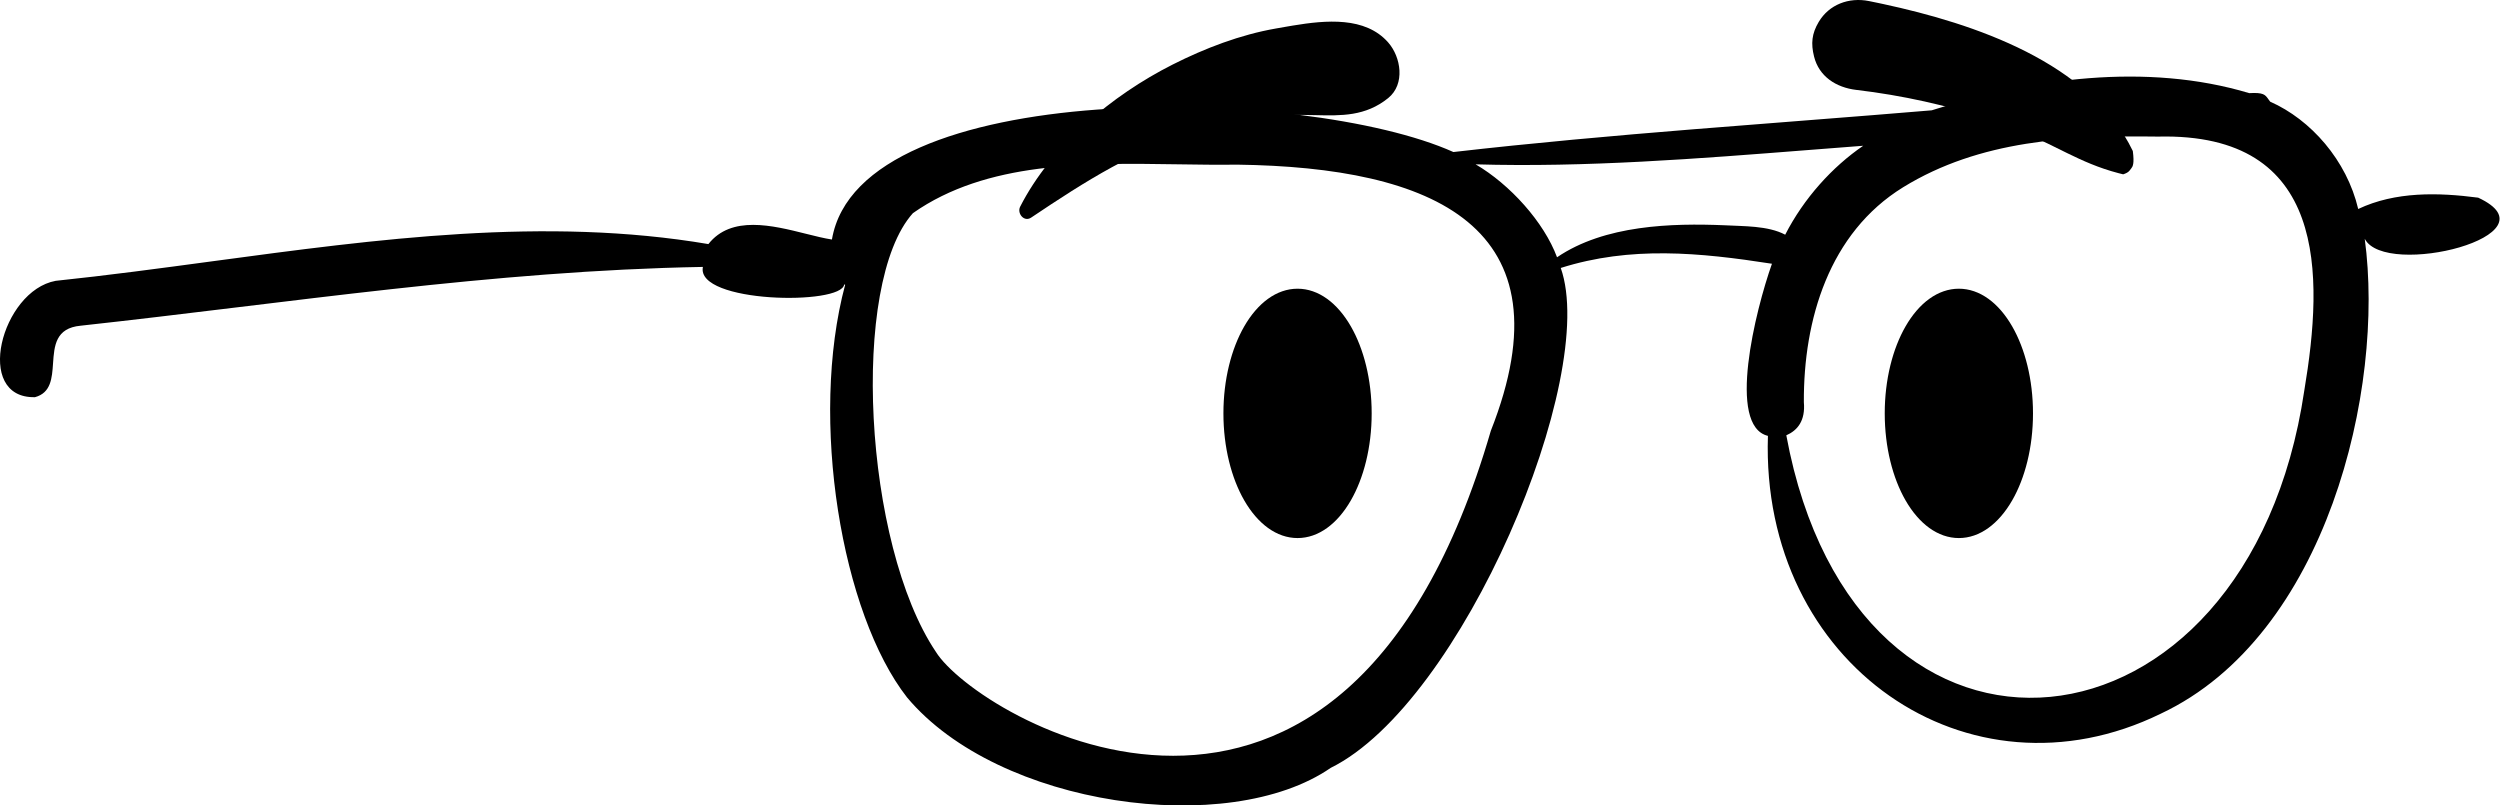 <?xml version="1.0" encoding="UTF-8" standalone="no"?><!DOCTYPE svg PUBLIC "-//W3C//DTD SVG 1.1//EN" "http://www.w3.org/Graphics/SVG/1.1/DTD/svg11.dtd"><svg width="100%" height="100%" viewBox="0 0 3619 1166" version="1.1" xmlns="http://www.w3.org/2000/svg" xmlns:xlink="http://www.w3.org/1999/xlink" xml:space="preserve" xmlns:serif="http://www.serif.com/" style="fill-rule:evenodd;clip-rule:evenodd;stroke-linejoin:round;stroke-miterlimit:2;"><g><g><g><path d="M2717.66,4.036l-12.257,-2.508c-14.414,-2.887 -28.905,-1.666 -41.639,3.514c-12.487,5.081 -23.362,13.929 -30.97,26.694c-10.107,16.998 -11.455,31.262 -6.764,50.104c3.617,14.559 11.557,25.512 21.946,33.423c10.952,8.335 24.82,13.197 39.234,14.889c66.477,7.808 131.948,22.432 195.593,43.192c29.818,9.73 57.964,22.91 85.855,36.587l24.044,11.846c22.176,10.845 45.085,21.297 74.033,28.884c2.277,0.596 4.521,1.158 6.755,1.689c8.026,-2.521 9.391,-5.575 11.088,-7.789l0.691,-0.863c2.064,-2.595 4.614,-6.564 2.201,-25.089c-61.88,-128.358 -229.479,-184.413 -361.682,-212.849l-8.128,-1.724Zm-870.341,37.162l16.013,-2.803l8.208,-1.391c47.968,-7.931 104.832,-13.236 137.963,24.417c18.586,21.118 24.982,60.369 -0,80.584c-32.716,26.48 -68.004,25.605 -105.631,24.672c-12.913,-0.32 -26.1,-0.647 -39.554,0.122c-43.397,2.491 -85.104,9.672 -126.906,21.622c-91.706,26.21 -166.431,74.059 -244.754,126.599c-10.278,6.892 -20.769,-6.252 -15.865,-15.864c45.214,-88.559 132.834,-161.305 220.6,-205.648c46.843,-23.669 98.103,-43.303 149.926,-52.31Zm73.775,391.366c-13.174,-9.499 -27.639,-14.633 -42.763,-14.633c-15.123,-0 -29.589,5.134 -42.762,14.633c-12.966,9.349 -24.703,22.993 -34.48,40.011c-18.499,32.204 -30.064,76.669 -30.064,125.834c-0,49.166 11.565,93.631 30.064,125.835c9.777,17.018 21.514,30.663 34.48,40.012c13.173,9.499 27.639,14.632 42.762,14.632c15.124,-0 29.589,-5.133 42.763,-14.632c12.965,-9.349 24.703,-22.994 34.479,-40.012c18.499,-32.204 30.064,-76.669 30.064,-125.835c-0,-49.165 -11.565,-93.63 -30.064,-125.834c-9.776,-17.018 -21.514,-30.662 -34.479,-40.011Zm914.559,-14.633c15.122,-0 29.588,5.134 42.766,14.633c12.964,9.349 24.7,22.993 34.475,40.011c18.5,32.204 30.065,76.669 30.065,125.834c0,49.166 -11.565,93.631 -30.065,125.835c-9.775,17.018 -21.511,30.663 -34.475,40.012c-13.178,9.499 -27.644,14.632 -42.766,14.632c-15.122,-0 -29.588,-5.133 -42.765,-14.632c-12.965,-9.349 -24.701,-22.994 -34.476,-40.012c-18.499,-32.204 -30.065,-76.669 -30.065,-125.835c-0,-49.165 11.566,-93.63 30.065,-125.834c9.775,-17.018 21.511,-30.662 34.476,-40.011c13.177,-9.499 27.643,-14.633 42.765,-14.633Z"/></g></g><g><g><path d="M3413.74,302.541c53.853,-25.503 115.75,-23.976 173.672,-16.402c117.242,54.399 -134.267,117.413 -164.222,59.534c29.443,217.009 -54.706,574.537 -295.324,687.492c-278.002,135.93 -579.569,-70.829 -568.626,-402.19c-59.611,-14.474 -18.176,-181.373 5.825,-249.172c-104.841,-16.308 -204.71,-25.92 -305.73,6.098c55.662,156.989 -142.497,629.527 -332.981,723.664c-147.666,101.993 -480.689,56.515 -613.336,-102.009c-94.674,-121.066 -141.96,-402.036 -89.574,-597.27c-0.46,-0.204 -0.938,-0.358 -1.39,-0.588c-3.13,30.705 -215.132,27.285 -204.539,-25.298c-304.522,5.467 -599.36,52.173 -900.792,85.096c-36.401,3.386 -38.184,29.196 -39.926,54.417c-1.492,21.599 -2.954,42.768 -26.106,49.051c-89.267,2.132 -48.762,-153.935 29.877,-168.418c75.094,-7.845 150.708,-18.04 226.574,-28.268c239.762,-32.325 482.036,-64.989 718.339,-24.929c33.094,-42.044 92.696,-27.091 141.27,-14.907c13.672,3.43 26.466,6.639 37.554,8.297c40.121,-236.796 685.724,-222.715 899.653,-126.642c228.37,-26.278 465.969,-41.315 692.437,-60.386c143.393,-45.99 310.369,-69.718 459.588,-24.871c20.649,-1.138 22.978,2.152 27.575,8.641c0.819,1.147 1.697,2.394 2.772,3.734c58.775,25.929 110.829,84.849 127.41,155.326Zm-78.051,262.794c-81.318,550.043 -648.972,610.873 -749.83,64.813c16.189,-7.088 27.831,-21.041 25.4,-48.13c-0.571,-119 36.369,-244.772 143.718,-310.95c110.931,-68.285 240.754,-75.057 369.127,-73.334c244.977,-5.834 239.825,198.927 211.585,367.601Zm-1081.72,-192.906c68.874,-46.842 166.141,-49.555 243.023,-46.313c26.467,1.552 62.272,0.307 87.271,13.638c26.944,-52.753 68.396,-98.385 112.953,-128.757c-25.938,1.967 -51.96,4.013 -78.025,6.063c-161.015,12.663 -324.051,25.484 -483.061,20.829c49.708,29.111 98.904,83.553 117.839,134.54Zm-95.86,251.22c-213.187,733.822 -745.334,413.977 -803.35,319.931c-104.645,-155.624 -124.33,-533.929 -33.178,-635.077c106.794,-74.867 249.931,-72.683 382.893,-70.655c29.486,0.45 58.468,0.893 86.444,0.485c283.179,3.821 484.298,88.533 367.191,385.316Z"/></g></g></g></svg>
